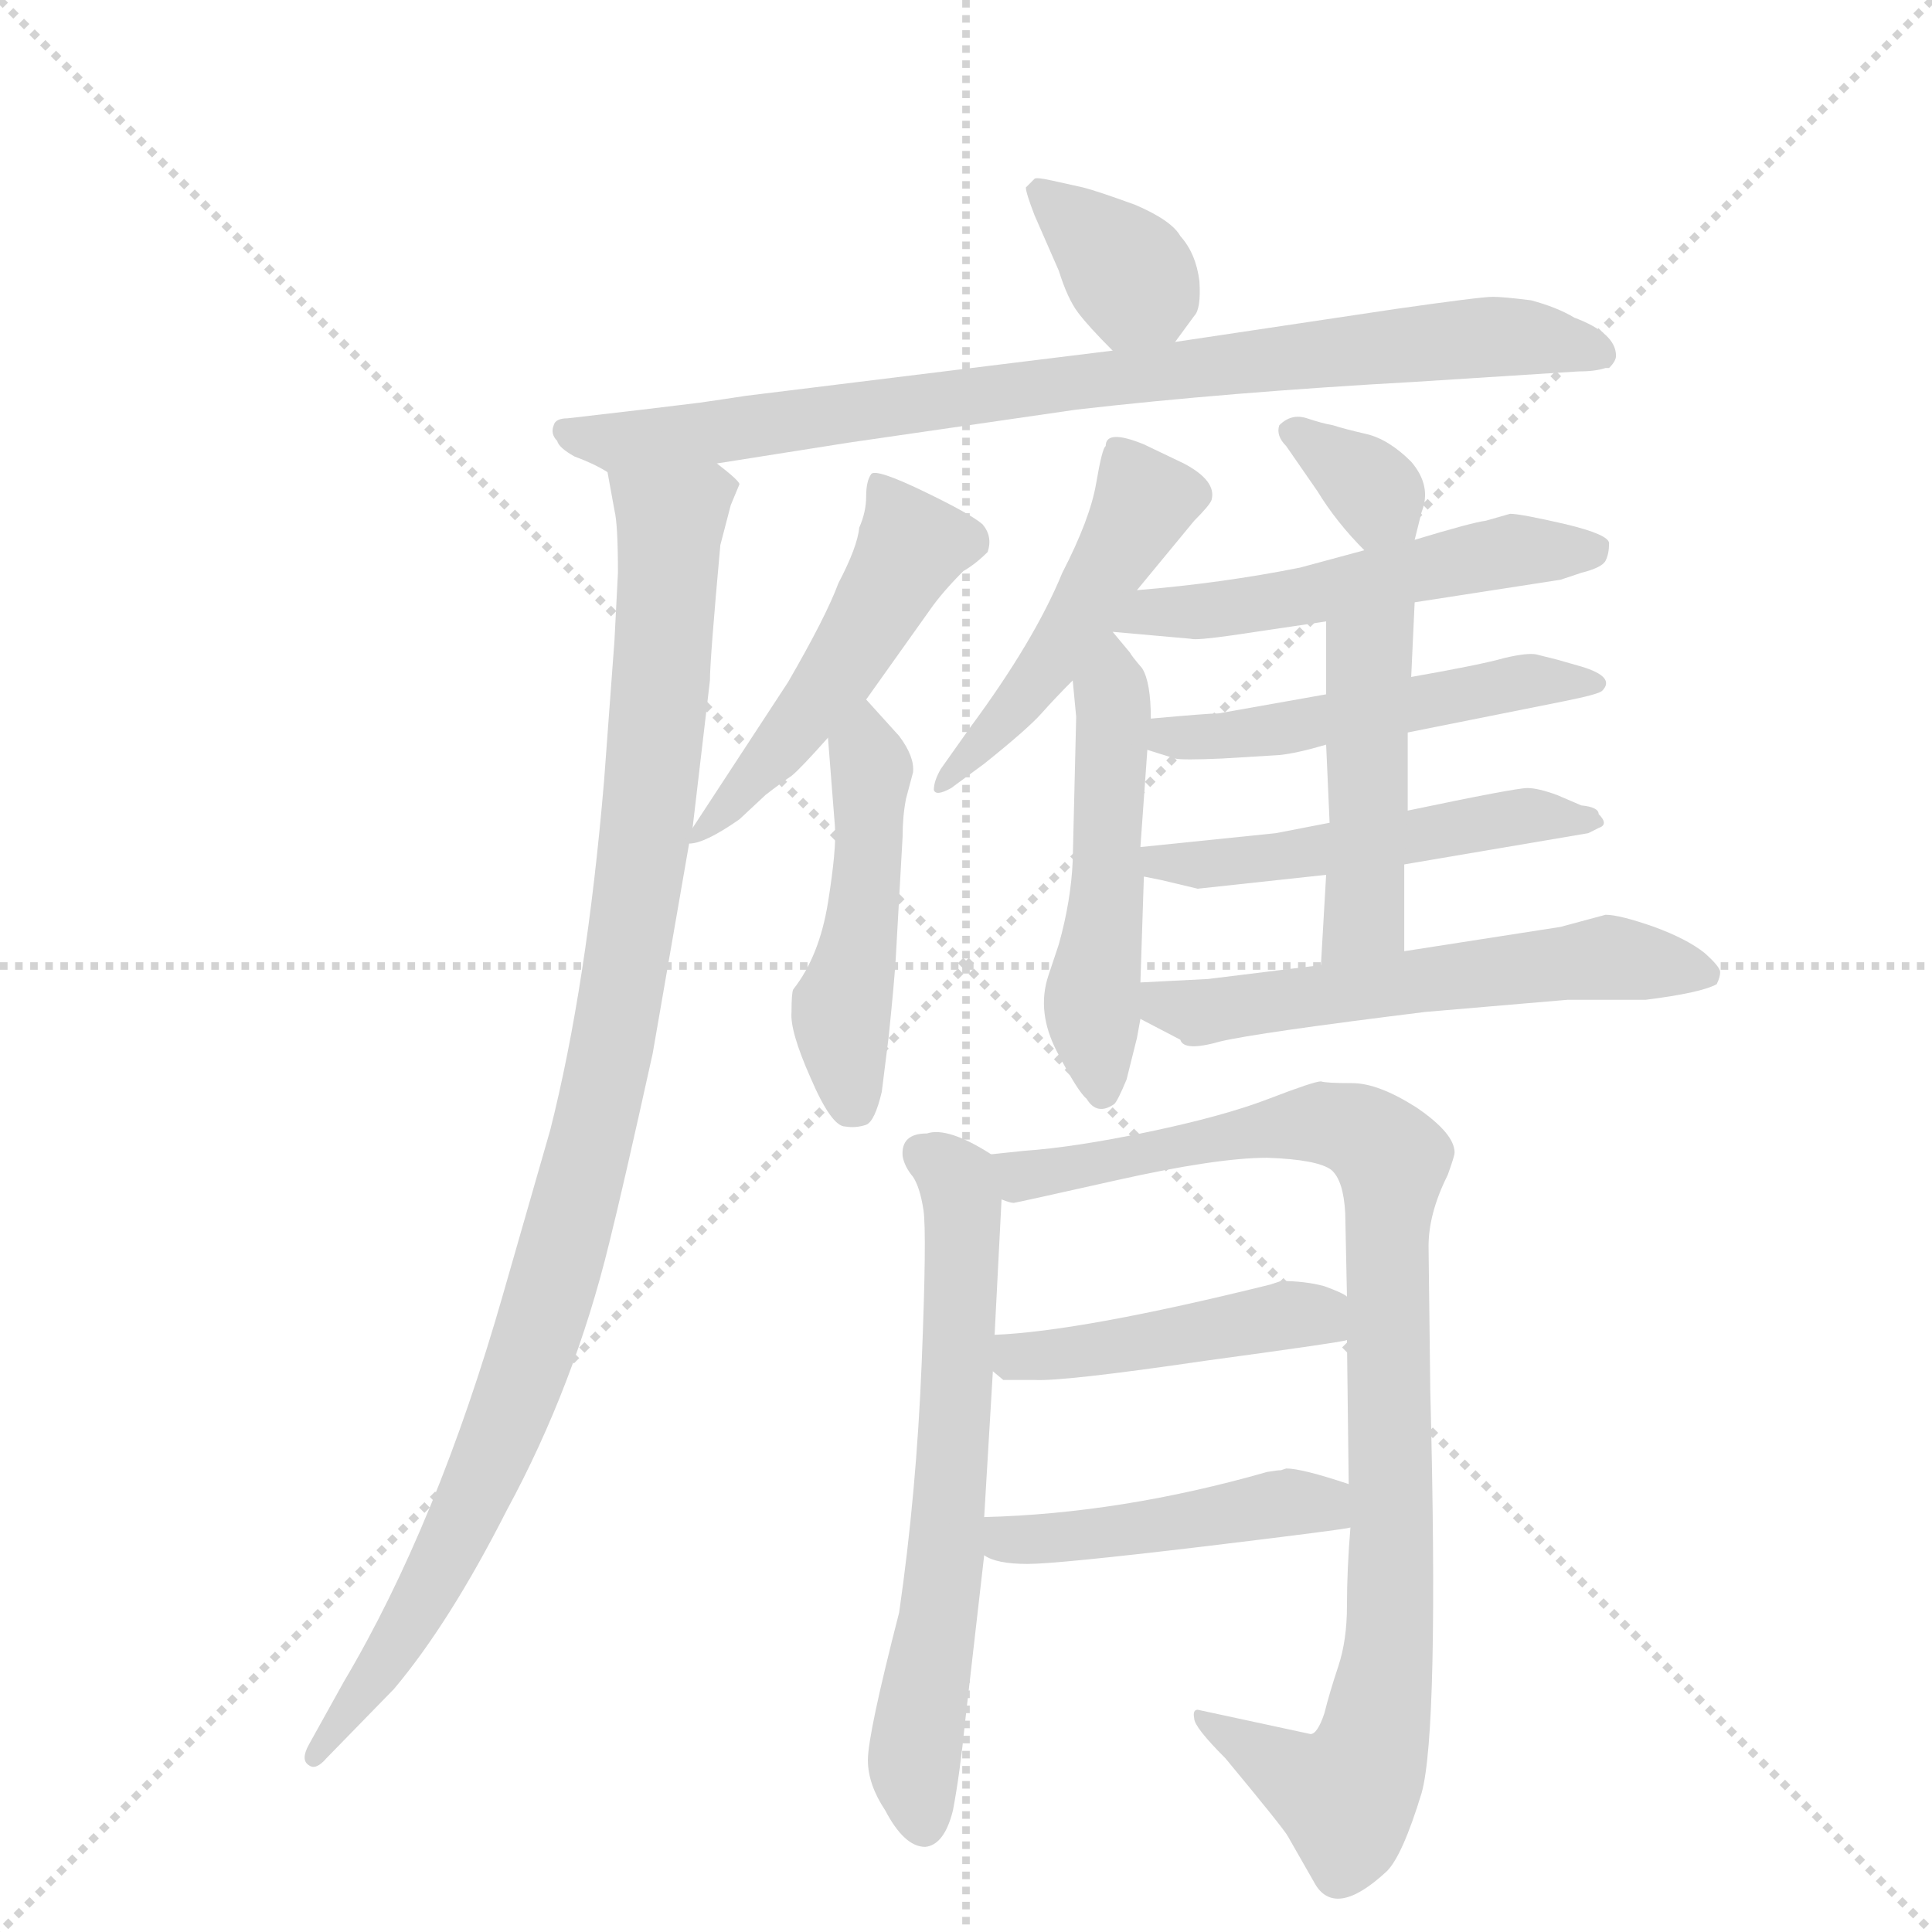 <svg version="1.1" viewBox="0 0 1024 1024" xmlns="http://www.w3.org/2000/svg">
  <g stroke="lightgray" stroke-dasharray="1,1" stroke-width="1" transform="scale(4, 4)">
    <line x1="0" y1="0" x2="256" y2="256"></line>
    <line x1="256" y1="0" x2="0" y2="256"></line>
    <line x1="128" y1="0" x2="128" y2="256"></line>
    <line x1="0" y1="128" x2="256" y2="128"></line>
  </g>
  <g transform="scale(0.92, -0.92) translate(60, -900)">
    <style type="text/css">
      
        @keyframes keyframes0 {
          from {
            stroke: blue;
            stroke-dashoffset: 362;
            stroke-width: 128;
          }
          54% {
            animation-timing-function: step-end;
            stroke: blue;
            stroke-dashoffset: 0;
            stroke-width: 128;
          }
          to {
            stroke: black;
            stroke-width: 1024;
          }
        }
        #make-me-a-hanzi-animation-0 {
          animation: keyframes0 0.545s both;
          animation-delay: 0s;
          animation-timing-function: linear;
        }
      
        @keyframes keyframes1 {
          from {
            stroke: blue;
            stroke-dashoffset: 864;
            stroke-width: 128;
          }
          74% {
            animation-timing-function: step-end;
            stroke: blue;
            stroke-dashoffset: 0;
            stroke-width: 128;
          }
          to {
            stroke: black;
            stroke-width: 1024;
          }
        }
        #make-me-a-hanzi-animation-1 {
          animation: keyframes1 0.953s both;
          animation-delay: 0.545s;
          animation-timing-function: linear;
        }
      
        @keyframes keyframes2 {
          from {
            stroke: blue;
            stroke-dashoffset: 1045;
            stroke-width: 128;
          }
          77% {
            animation-timing-function: step-end;
            stroke: blue;
            stroke-dashoffset: 0;
            stroke-width: 128;
          }
          to {
            stroke: black;
            stroke-width: 1024;
          }
        }
        #make-me-a-hanzi-animation-2 {
          animation: keyframes2 1.1s both;
          animation-delay: 1.498s;
          animation-timing-function: linear;
        }
      
        @keyframes keyframes3 {
          from {
            stroke: blue;
            stroke-dashoffset: 505;
            stroke-width: 128;
          }
          62% {
            animation-timing-function: step-end;
            stroke: blue;
            stroke-dashoffset: 0;
            stroke-width: 128;
          }
          to {
            stroke: black;
            stroke-width: 1024;
          }
        }
        #make-me-a-hanzi-animation-3 {
          animation: keyframes3 0.661s both;
          animation-delay: 2.598s;
          animation-timing-function: linear;
        }
      
        @keyframes keyframes4 {
          from {
            stroke: blue;
            stroke-dashoffset: 482;
            stroke-width: 128;
          }
          61% {
            animation-timing-function: step-end;
            stroke: blue;
            stroke-dashoffset: 0;
            stroke-width: 128;
          }
          to {
            stroke: black;
            stroke-width: 1024;
          }
        }
        #make-me-a-hanzi-animation-4 {
          animation: keyframes4 0.642s both;
          animation-delay: 3.259s;
          animation-timing-function: linear;
        }
      
        @keyframes keyframes5 {
          from {
            stroke: blue;
            stroke-dashoffset: 483;
            stroke-width: 128;
          }
          61% {
            animation-timing-function: step-end;
            stroke: blue;
            stroke-dashoffset: 0;
            stroke-width: 128;
          }
          to {
            stroke: black;
            stroke-width: 1024;
          }
        }
        #make-me-a-hanzi-animation-5 {
          animation: keyframes5 0.643s both;
          animation-delay: 3.901s;
          animation-timing-function: linear;
        }
      
        @keyframes keyframes6 {
          from {
            stroke: blue;
            stroke-dashoffset: 513;
            stroke-width: 128;
          }
          63% {
            animation-timing-function: step-end;
            stroke: blue;
            stroke-dashoffset: 0;
            stroke-width: 128;
          }
          to {
            stroke: black;
            stroke-width: 1024;
          }
        }
        #make-me-a-hanzi-animation-6 {
          animation: keyframes6 0.667s both;
          animation-delay: 4.544s;
          animation-timing-function: linear;
        }
      
        @keyframes keyframes7 {
          from {
            stroke: blue;
            stroke-dashoffset: 340;
            stroke-width: 128;
          }
          53% {
            animation-timing-function: step-end;
            stroke: blue;
            stroke-dashoffset: 0;
            stroke-width: 128;
          }
          to {
            stroke: black;
            stroke-width: 1024;
          }
        }
        #make-me-a-hanzi-animation-7 {
          animation: keyframes7 0.527s both;
          animation-delay: 5.212s;
          animation-timing-function: linear;
        }
      
        @keyframes keyframes8 {
          from {
            stroke: blue;
            stroke-dashoffset: 532;
            stroke-width: 128;
          }
          63% {
            animation-timing-function: step-end;
            stroke: blue;
            stroke-dashoffset: 0;
            stroke-width: 128;
          }
          to {
            stroke: black;
            stroke-width: 1024;
          }
        }
        #make-me-a-hanzi-animation-8 {
          animation: keyframes8 0.683s both;
          animation-delay: 5.739s;
          animation-timing-function: linear;
        }
      
        @keyframes keyframes9 {
          from {
            stroke: blue;
            stroke-dashoffset: 512;
            stroke-width: 128;
          }
          63% {
            animation-timing-function: step-end;
            stroke: blue;
            stroke-dashoffset: 0;
            stroke-width: 128;
          }
          to {
            stroke: black;
            stroke-width: 1024;
          }
        }
        #make-me-a-hanzi-animation-9 {
          animation: keyframes9 0.667s both;
          animation-delay: 6.422s;
          animation-timing-function: linear;
        }
      
        @keyframes keyframes10 {
          from {
            stroke: blue;
            stroke-dashoffset: 510;
            stroke-width: 128;
          }
          62% {
            animation-timing-function: step-end;
            stroke: blue;
            stroke-dashoffset: 0;
            stroke-width: 128;
          }
          to {
            stroke: black;
            stroke-width: 1024;
          }
        }
        #make-me-a-hanzi-animation-10 {
          animation: keyframes10 0.665s both;
          animation-delay: 7.088s;
          animation-timing-function: linear;
        }
      
        @keyframes keyframes11 {
          from {
            stroke: blue;
            stroke-dashoffset: 467;
            stroke-width: 128;
          }
          60% {
            animation-timing-function: step-end;
            stroke: blue;
            stroke-dashoffset: 0;
            stroke-width: 128;
          }
          to {
            stroke: black;
            stroke-width: 1024;
          }
        }
        #make-me-a-hanzi-animation-11 {
          animation: keyframes11 0.63s both;
          animation-delay: 7.753s;
          animation-timing-function: linear;
        }
      
        @keyframes keyframes12 {
          from {
            stroke: blue;
            stroke-dashoffset: 578;
            stroke-width: 128;
          }
          65% {
            animation-timing-function: step-end;
            stroke: blue;
            stroke-dashoffset: 0;
            stroke-width: 128;
          }
          to {
            stroke: black;
            stroke-width: 1024;
          }
        }
        #make-me-a-hanzi-animation-12 {
          animation: keyframes12 0.72s both;
          animation-delay: 8.383s;
          animation-timing-function: linear;
        }
      
        @keyframes keyframes13 {
          from {
            stroke: blue;
            stroke-dashoffset: 656;
            stroke-width: 128;
          }
          68% {
            animation-timing-function: step-end;
            stroke: blue;
            stroke-dashoffset: 0;
            stroke-width: 128;
          }
          to {
            stroke: black;
            stroke-width: 1024;
          }
        }
        #make-me-a-hanzi-animation-13 {
          animation: keyframes13 0.784s both;
          animation-delay: 9.104s;
          animation-timing-function: linear;
        }
      
        @keyframes keyframes14 {
          from {
            stroke: blue;
            stroke-dashoffset: 954;
            stroke-width: 128;
          }
          76% {
            animation-timing-function: step-end;
            stroke: blue;
            stroke-dashoffset: 0;
            stroke-width: 128;
          }
          to {
            stroke: black;
            stroke-width: 1024;
          }
        }
        #make-me-a-hanzi-animation-14 {
          animation: keyframes14 1.026s both;
          animation-delay: 9.888s;
          animation-timing-function: linear;
        }
      
        @keyframes keyframes15 {
          from {
            stroke: blue;
            stroke-dashoffset: 458;
            stroke-width: 128;
          }
          60% {
            animation-timing-function: step-end;
            stroke: blue;
            stroke-dashoffset: 0;
            stroke-width: 128;
          }
          to {
            stroke: black;
            stroke-width: 1024;
          }
        }
        #make-me-a-hanzi-animation-15 {
          animation: keyframes15 0.623s both;
          animation-delay: 10.914s;
          animation-timing-function: linear;
        }
      
        @keyframes keyframes16 {
          from {
            stroke: blue;
            stroke-dashoffset: 464;
            stroke-width: 128;
          }
          60% {
            animation-timing-function: step-end;
            stroke: blue;
            stroke-dashoffset: 0;
            stroke-width: 128;
          }
          to {
            stroke: black;
            stroke-width: 1024;
          }
        }
        #make-me-a-hanzi-animation-16 {
          animation: keyframes16 0.628s both;
          animation-delay: 11.537s;
          animation-timing-function: linear;
        }
      
    </style>
    
      <path d="M 617 703 L 628 718 Q 632 722 631 738 Q 629 754 620 764 Q 615 773 594 782 Q 572 790 564 792 L 546 796 Q 537 798 536 797 L 531 792 Q 531 789 536 776 L 550 744 Q 555 728 561 720 Q 567 712 581 698 C 600 679 600 679 617 703 Z" fill="lightgray"></path>
    
      <path d="M 353 633 L 429 645 L 560 664 Q 647 674 755 680 L 849 686 Q 859 686 865 688 L 867 688 Q 871 692 871 695 Q 871 708 847 717 Q 837 723 822 727 Q 806 729 800 729 Q 793 729 744 722 L 617 703 L 581 698 L 370 672 Q 357 670 343 668 L 310 664 L 267 659 Q 260 659 259 655 Q 257 650 261 646 Q 262 642 271 637 Q 282 633 290 628 C 298 624 323 628 353 633 Z" fill="lightgray"></path>
    
      <path d="M 294 531 L 288 450 Q 278 332 257 249 L 230 155 Q 192 22 138 -69 L 118 -105 Q 113 -114 118 -117 Q 122 -120 128 -113 L 167 -73 Q 199 -35 232 30 Q 271 102 291 184 Q 299 216 316 293 L 337 414 L 339 423 L 349 508 Q 349 520 355 586 L 361 609 L 366 621 Q 366 623 353 633 C 339 659 285 658 290 628 L 294 606 Q 296 598 296 570 L 294 531 Z" fill="lightgray"></path>
    
      <path d="M 337 414 Q 346 414 366 428 L 381 442 Q 390 449 396 453 Q 401 457 417 475 L 439 497 L 476 549 Q 483 559 495 571 Q 502 575 509 582 Q 512 591 506 598 Q 499 604 472 617 Q 445 630 442 627 Q 439 623 439 614 Q 439 605 435 596 Q 434 585 423 564 Q 416 545 394 507 L 339 423 C 332 413 332 413 337 414 Z" fill="lightgray"></path>
    
      <path d="M 417 475 L 421 424 Q 422 411 417 380 Q 412 349 397 330 Q 396 328 396 317 Q 395 306 407 279 Q 419 251 427 251 Q 433 250 439 252 Q 444 254 448 271 L 452 303 Q 455 332 456 347 L 460 418 Q 460 430 462 440 L 466 455 Q 467 464 458 476 L 439 497 C 419 519 415 505 417 475 Z" fill="lightgray"></path>
    
      <path d="M 577 643 Q 575 642 571.5 621.5 Q 568 601 552 570 Q 536 531 499 481 L 482 457 Q 478 450 478 445 Q 479 441 488 446 L 507 460 Q 532 480 540 489 Q 548 498 558 508 L 581 536 L 595 560 L 628 600 Q 637 609 638 612 Q 641 623 622 633 L 599 644 Q 577 653 577 643 Z" fill="lightgray"></path>
    
      <path d="M 558 508 L 560 487 L 558 404 Q 557 381 550 356 L 544 338 Q 537 317 549 294 Q 561 271 566 267 Q 572 257 582 264 Q 584 266 589 278 L 595 302 L 597 313 L 597 334 L 599 395 L 597 412 L 601 468 L 603 486 Q 603 507 598 515 Q 592 522 591 524 L 581 536 C 562 559 555 538 558 508 Z" fill="lightgray"></path>
    
      <path d="M 755 589 L 759 605 Q 765 620 753 634 Q 740 647 727 650 Q 714 653 708 655 Q 702 656 693 659 Q 684 662 677 655 Q 675 649 681 643 L 699 617 Q 710 599 726 583 C 747 562 748 561 755 589 Z" fill="lightgray"></path>
    
      <path d="M 755 553 L 839 566 L 851 570 Q 863 573 865 577 Q 867 581 867 587 Q 867 592 842 598 Q 816 604 810 604 L 796 600 Q 788 599 755 589 L 726 583 L 689 573 Q 644 564 595 560 C 565 557 551 539 581 536 L 626 532 Q 629 531 650 534 L 704 542 L 755 553 Z" fill="lightgray"></path>
    
      <path d="M 751 478 L 841 496 Q 861 500 863 502 Q 871 510 851 516 L 837 520 Q 829 522 825 523 Q 820 524 807 521 Q 793 517 753 510 L 704 500 L 642 489 Q 636 489 603 486 C 573 483 572 477 601 468 L 617 463 Q 621 462 644 463 L 677 465 Q 687 466 704 471 L 751 478 Z" fill="lightgray"></path>
    
      <path d="M 749 402 L 855 420 L 861 423 Q 867 425 861 431 Q 861 435 851 436 L 837 442 Q 826 446 820 446 Q 813 446 751 433 L 706 426 L 675 420 L 597 412 C 567 409 570 401 599 395 L 609 393 L 630 388 L 704 396 L 749 402 Z" fill="lightgray"></path>
    
      <path d="M 749 352 L 749 402 L 751 433 L 751 478 L 753 510 L 755 553 C 756 583 704 572 704 542 L 704 500 L 704 471 L 706 426 L 704 396 L 701 344 C 699 314 749 322 749 352 Z" fill="lightgray"></path>
    
      <path d="M 597 313 L 620 301 Q 622 294 643 300 Q 664 305 761 317 L 843 324 L 888 324 Q 920 328 929 333 Q 931 337 931 340 Q 931 343 922 351 Q 912 359 893 366 Q 873 373 865 373 L 839 366 L 749 352 L 701 344 L 636 336 Q 635 336 597 334 C 567 332 570 327 597 313 Z" fill="lightgray"></path>
    
      <path d="M 474 247 Q 459 247 460 234 Q 461 228 466 222 Q 470 216 472 203 Q 474 190 471 115 Q 468 40 458 -29 Q 440 -99 440 -114 Q 440 -128 450 -143 Q 461 -164 473 -164 Q 484 -163 489 -143 Q 493 -122 496 -92 L 507 4 L 507 26 L 512 110 L 513 131 L 517 209 C 518 231 518 231 511 235 Q 486 251 474 247 Z" fill="lightgray"></path>
    
      <path d="M 718 20 Q 716 -4 716 -25 Q 716 -45 711 -60 Q 706 -75 703 -87 Q 699 -99 695 -99 L 630 -85 Q 627 -85 628 -90 Q 628 -95 646 -113 Q 680 -154 682 -158 L 698 -186 Q 710 -205 739 -178 Q 748 -169 759 -133 Q 769 -97 764 99 L 763 182 Q 763 201 774 223 Q 778 234 778 236 Q 778 247 756 262 Q 734 276 719 276 Q 704 276 701 277 Q 697 277 671 267 Q 645 257 602 248 Q 559 239 530 237 L 511 235 C 481 232 487 207 517 209 Q 522 207 524 207 Q 525 207 583 220 Q 641 233 670 233 Q 699 232 707 226 Q 714 220 715 201 L 716 153 L 716 128 L 717 45 L 718 20 Z" fill="lightgray"></path>
    
      <path d="M 518 105 Q 520 105 536 105 Q 552 104 634 116 Q 715 127 716 128 C 745 134 743 139 716 153 Q 714 155 703 159 Q 692 162 678 162 L 672 160 Q 563 133 513 131 C 488 130 489 129 512 110 L 518 105 Z" fill="lightgray"></path>
    
      <path d="M 507 4 Q 514 -1 532 -1 Q 549 -1 633 9 Q 716 19 718 20 C 748 25 746 36 717 45 Q 690 54 681 54 L 678 53 Q 676 53 670 52 Q 586 28 507 26 C 477 25 480 17 507 4 Z" fill="lightgray"></path>
    
    
      <clipPath id="make-me-a-hanzi-clip-0">
        <path d="M 617 703 L 628 718 Q 632 722 631 738 Q 629 754 620 764 Q 615 773 594 782 Q 572 790 564 792 L 546 796 Q 537 798 536 797 L 531 792 Q 531 789 536 776 L 550 744 Q 555 728 561 720 Q 567 712 581 698 C 600 679 600 679 617 703 Z"></path>
      </clipPath>
      <path clip-path="url(#make-me-a-hanzi-clip-0)" d="M 537 791 L 575 759 L 609 714" fill="none" id="make-me-a-hanzi-animation-0" stroke-dasharray="234 468" stroke-linecap="round"></path>
    
      <clipPath id="make-me-a-hanzi-clip-1">
        <path d="M 353 633 L 429 645 L 560 664 Q 647 674 755 680 L 849 686 Q 859 686 865 688 L 867 688 Q 871 692 871 695 Q 871 708 847 717 Q 837 723 822 727 Q 806 729 800 729 Q 793 729 744 722 L 617 703 L 581 698 L 370 672 Q 357 670 343 668 L 310 664 L 267 659 Q 260 659 259 655 Q 257 650 261 646 Q 262 642 271 637 Q 282 633 290 628 C 298 624 323 628 353 633 Z"></path>
      </clipPath>
      <path clip-path="url(#make-me-a-hanzi-clip-1)" d="M 265 652 L 294 645 L 344 649 L 560 681 L 798 706 L 834 704 L 866 693" fill="none" id="make-me-a-hanzi-animation-1" stroke-dasharray="736 1472" stroke-linecap="round"></path>
    
      <clipPath id="make-me-a-hanzi-clip-2">
        <path d="M 294 531 L 288 450 Q 278 332 257 249 L 230 155 Q 192 22 138 -69 L 118 -105 Q 113 -114 118 -117 Q 122 -120 128 -113 L 167 -73 Q 199 -35 232 30 Q 271 102 291 184 Q 299 216 316 293 L 337 414 L 339 423 L 349 508 Q 349 520 355 586 L 361 609 L 366 621 Q 366 623 353 633 C 339 659 285 658 290 628 L 294 606 Q 296 598 296 570 L 294 531 Z"></path>
      </clipPath>
      <path clip-path="url(#make-me-a-hanzi-clip-2)" d="M 358 617 L 346 617 L 325 594 L 321 504 L 302 350 L 287 267 L 244 113 L 189 -13 L 121 -111" fill="none" id="make-me-a-hanzi-animation-2" stroke-dasharray="917 1834" stroke-linecap="round"></path>
    
      <clipPath id="make-me-a-hanzi-clip-3">
        <path d="M 337 414 Q 346 414 366 428 L 381 442 Q 390 449 396 453 Q 401 457 417 475 L 439 497 L 476 549 Q 483 559 495 571 Q 502 575 509 582 Q 512 591 506 598 Q 499 604 472 617 Q 445 630 442 627 Q 439 623 439 614 Q 439 605 435 596 Q 434 585 423 564 Q 416 545 394 507 L 339 423 C 332 413 332 413 337 414 Z"></path>
      </clipPath>
      <path clip-path="url(#make-me-a-hanzi-clip-3)" d="M 446 619 L 465 585 L 426 516 L 356 430 L 340 418" fill="none" id="make-me-a-hanzi-animation-3" stroke-dasharray="377 754" stroke-linecap="round"></path>
    
      <clipPath id="make-me-a-hanzi-clip-4">
        <path d="M 417 475 L 421 424 Q 422 411 417 380 Q 412 349 397 330 Q 396 328 396 317 Q 395 306 407 279 Q 419 251 427 251 Q 433 250 439 252 Q 444 254 448 271 L 452 303 Q 455 332 456 347 L 460 418 Q 460 430 462 440 L 466 455 Q 467 464 458 476 L 439 497 C 419 519 415 505 417 475 Z"></path>
      </clipPath>
      <path clip-path="url(#make-me-a-hanzi-clip-4)" d="M 438 487 L 440 398 L 425 320 L 432 263" fill="none" id="make-me-a-hanzi-animation-4" stroke-dasharray="354 708" stroke-linecap="round"></path>
    
      <clipPath id="make-me-a-hanzi-clip-5">
        <path d="M 577 643 Q 575 642 571.5 621.5 Q 568 601 552 570 Q 536 531 499 481 L 482 457 Q 478 450 478 445 Q 479 441 488 446 L 507 460 Q 532 480 540 489 Q 548 498 558 508 L 581 536 L 595 560 L 628 600 Q 637 609 638 612 Q 641 623 622 633 L 599 644 Q 577 653 577 643 Z"></path>
      </clipPath>
      <path clip-path="url(#make-me-a-hanzi-clip-5)" d="M 588 637 L 598 610 L 589 590 L 549 523 L 483 450" fill="none" id="make-me-a-hanzi-animation-5" stroke-dasharray="355 710" stroke-linecap="round"></path>
    
      <clipPath id="make-me-a-hanzi-clip-6">
        <path d="M 558 508 L 560 487 L 558 404 Q 557 381 550 356 L 544 338 Q 537 317 549 294 Q 561 271 566 267 Q 572 257 582 264 Q 584 266 589 278 L 595 302 L 597 313 L 597 334 L 599 395 L 597 412 L 601 468 L 603 486 Q 603 507 598 515 Q 592 522 591 524 L 581 536 C 562 559 555 538 558 508 Z"></path>
      </clipPath>
      <path clip-path="url(#make-me-a-hanzi-clip-6)" d="M 582 527 L 578 388 L 569 326 L 575 271" fill="none" id="make-me-a-hanzi-animation-6" stroke-dasharray="385 770" stroke-linecap="round"></path>
    
      <clipPath id="make-me-a-hanzi-clip-7">
        <path d="M 755 589 L 759 605 Q 765 620 753 634 Q 740 647 727 650 Q 714 653 708 655 Q 702 656 693 659 Q 684 662 677 655 Q 675 649 681 643 L 699 617 Q 710 599 726 583 C 747 562 748 561 755 589 Z"></path>
      </clipPath>
      <path clip-path="url(#make-me-a-hanzi-clip-7)" d="M 685 651 L 730 620 L 746 595" fill="none" id="make-me-a-hanzi-animation-7" stroke-dasharray="212 424" stroke-linecap="round"></path>
    
      <clipPath id="make-me-a-hanzi-clip-8">
        <path d="M 755 553 L 839 566 L 851 570 Q 863 573 865 577 Q 867 581 867 587 Q 867 592 842 598 Q 816 604 810 604 L 796 600 Q 788 599 755 589 L 726 583 L 689 573 Q 644 564 595 560 C 565 557 551 539 581 536 L 626 532 Q 629 531 650 534 L 704 542 L 755 553 Z"></path>
      </clipPath>
      <path clip-path="url(#make-me-a-hanzi-clip-8)" d="M 589 539 L 602 548 L 707 559 L 808 583 L 859 583" fill="none" id="make-me-a-hanzi-animation-8" stroke-dasharray="404 808" stroke-linecap="round"></path>
    
      <clipPath id="make-me-a-hanzi-clip-9">
        <path d="M 751 478 L 841 496 Q 861 500 863 502 Q 871 510 851 516 L 837 520 Q 829 522 825 523 Q 820 524 807 521 Q 793 517 753 510 L 704 500 L 642 489 Q 636 489 603 486 C 573 483 572 477 601 468 L 617 463 Q 621 462 644 463 L 677 465 Q 687 466 704 471 L 751 478 Z"></path>
      </clipPath>
      <path clip-path="url(#make-me-a-hanzi-clip-9)" d="M 607 472 L 615 477 L 635 474 L 693 482 L 821 508 L 858 507" fill="none" id="make-me-a-hanzi-animation-9" stroke-dasharray="384 768" stroke-linecap="round"></path>
    
      <clipPath id="make-me-a-hanzi-clip-10">
        <path d="M 749 402 L 855 420 L 861 423 Q 867 425 861 431 Q 861 435 851 436 L 837 442 Q 826 446 820 446 Q 813 446 751 433 L 706 426 L 675 420 L 597 412 C 567 409 570 401 599 395 L 609 393 L 630 388 L 704 396 L 749 402 Z"></path>
      </clipPath>
      <path clip-path="url(#make-me-a-hanzi-clip-10)" d="M 605 409 L 617 402 L 651 403 L 819 430 L 855 427" fill="none" id="make-me-a-hanzi-animation-10" stroke-dasharray="382 764" stroke-linecap="round"></path>
    
      <clipPath id="make-me-a-hanzi-clip-11">
        <path d="M 749 352 L 749 402 L 751 433 L 751 478 L 753 510 L 755 553 C 756 583 704 572 704 542 L 704 500 L 704 471 L 706 426 L 704 396 L 701 344 C 699 314 749 322 749 352 Z"></path>
      </clipPath>
      <path clip-path="url(#make-me-a-hanzi-clip-11)" d="M 750 546 L 729 518 L 726 372 L 706 350" fill="none" id="make-me-a-hanzi-animation-11" stroke-dasharray="339 678" stroke-linecap="round"></path>
    
      <clipPath id="make-me-a-hanzi-clip-12">
        <path d="M 597 313 L 620 301 Q 622 294 643 300 Q 664 305 761 317 L 843 324 L 888 324 Q 920 328 929 333 Q 931 337 931 340 Q 931 343 922 351 Q 912 359 893 366 Q 873 373 865 373 L 839 366 L 749 352 L 701 344 L 636 336 Q 635 336 597 334 C 567 332 570 327 597 313 Z"></path>
      </clipPath>
      <path clip-path="url(#make-me-a-hanzi-clip-12)" d="M 608 329 L 612 322 L 633 316 L 865 348 L 922 339" fill="none" id="make-me-a-hanzi-animation-12" stroke-dasharray="450 900" stroke-linecap="round"></path>
    
      <clipPath id="make-me-a-hanzi-clip-13">
        <path d="M 474 247 Q 459 247 460 234 Q 461 228 466 222 Q 470 216 472 203 Q 474 190 471 115 Q 468 40 458 -29 Q 440 -99 440 -114 Q 440 -128 450 -143 Q 461 -164 473 -164 Q 484 -163 489 -143 Q 493 -122 496 -92 L 507 4 L 507 26 L 512 110 L 513 131 L 517 209 C 518 231 518 231 511 235 Q 486 251 474 247 Z"></path>
      </clipPath>
      <path clip-path="url(#make-me-a-hanzi-clip-13)" d="M 471 236 L 491 221 L 495 202 L 485 0 L 466 -117 L 472 -151" fill="none" id="make-me-a-hanzi-animation-13" stroke-dasharray="528 1056" stroke-linecap="round"></path>
    
      <clipPath id="make-me-a-hanzi-clip-14">
        <path d="M 718 20 Q 716 -4 716 -25 Q 716 -45 711 -60 Q 706 -75 703 -87 Q 699 -99 695 -99 L 630 -85 Q 627 -85 628 -90 Q 628 -95 646 -113 Q 680 -154 682 -158 L 698 -186 Q 710 -205 739 -178 Q 748 -169 759 -133 Q 769 -97 764 99 L 763 182 Q 763 201 774 223 Q 778 234 778 236 Q 778 247 756 262 Q 734 276 719 276 Q 704 276 701 277 Q 697 277 671 267 Q 645 257 602 248 Q 559 239 530 237 L 511 235 C 481 232 487 207 517 209 Q 522 207 524 207 Q 525 207 583 220 Q 641 233 670 233 Q 699 232 707 226 Q 714 220 715 201 L 716 153 L 716 128 L 717 45 L 718 20 Z"></path>
      </clipPath>
      <path clip-path="url(#make-me-a-hanzi-clip-14)" d="M 516 229 L 531 222 L 568 226 L 579 233 L 702 253 L 726 246 L 742 228 L 742 -23 L 733 -95 L 724 -122 L 712 -134 L 700 -130 L 635 -91" fill="none" id="make-me-a-hanzi-animation-14" stroke-dasharray="826 1652" stroke-linecap="round"></path>
    
      <clipPath id="make-me-a-hanzi-clip-15">
        <path d="M 518 105 Q 520 105 536 105 Q 552 104 634 116 Q 715 127 716 128 C 745 134 743 139 716 153 Q 714 155 703 159 Q 692 162 678 162 L 672 160 Q 563 133 513 131 C 488 130 489 129 512 110 L 518 105 Z"></path>
      </clipPath>
      <path clip-path="url(#make-me-a-hanzi-clip-15)" d="M 518 125 L 526 118 L 545 119 L 693 143 L 713 134" fill="none" id="make-me-a-hanzi-animation-15" stroke-dasharray="330 660" stroke-linecap="round"></path>
    
      <clipPath id="make-me-a-hanzi-clip-16">
        <path d="M 507 4 Q 514 -1 532 -1 Q 549 -1 633 9 Q 716 19 718 20 C 748 25 746 36 717 45 Q 690 54 681 54 L 678 53 Q 676 53 670 52 Q 586 28 507 26 C 477 25 480 17 507 4 Z"></path>
      </clipPath>
      <path clip-path="url(#make-me-a-hanzi-clip-16)" d="M 514 21 L 525 12 L 580 16 L 691 35 L 715 26" fill="none" id="make-me-a-hanzi-animation-16" stroke-dasharray="336 672" stroke-linecap="round"></path>
    
  </g>
</svg>